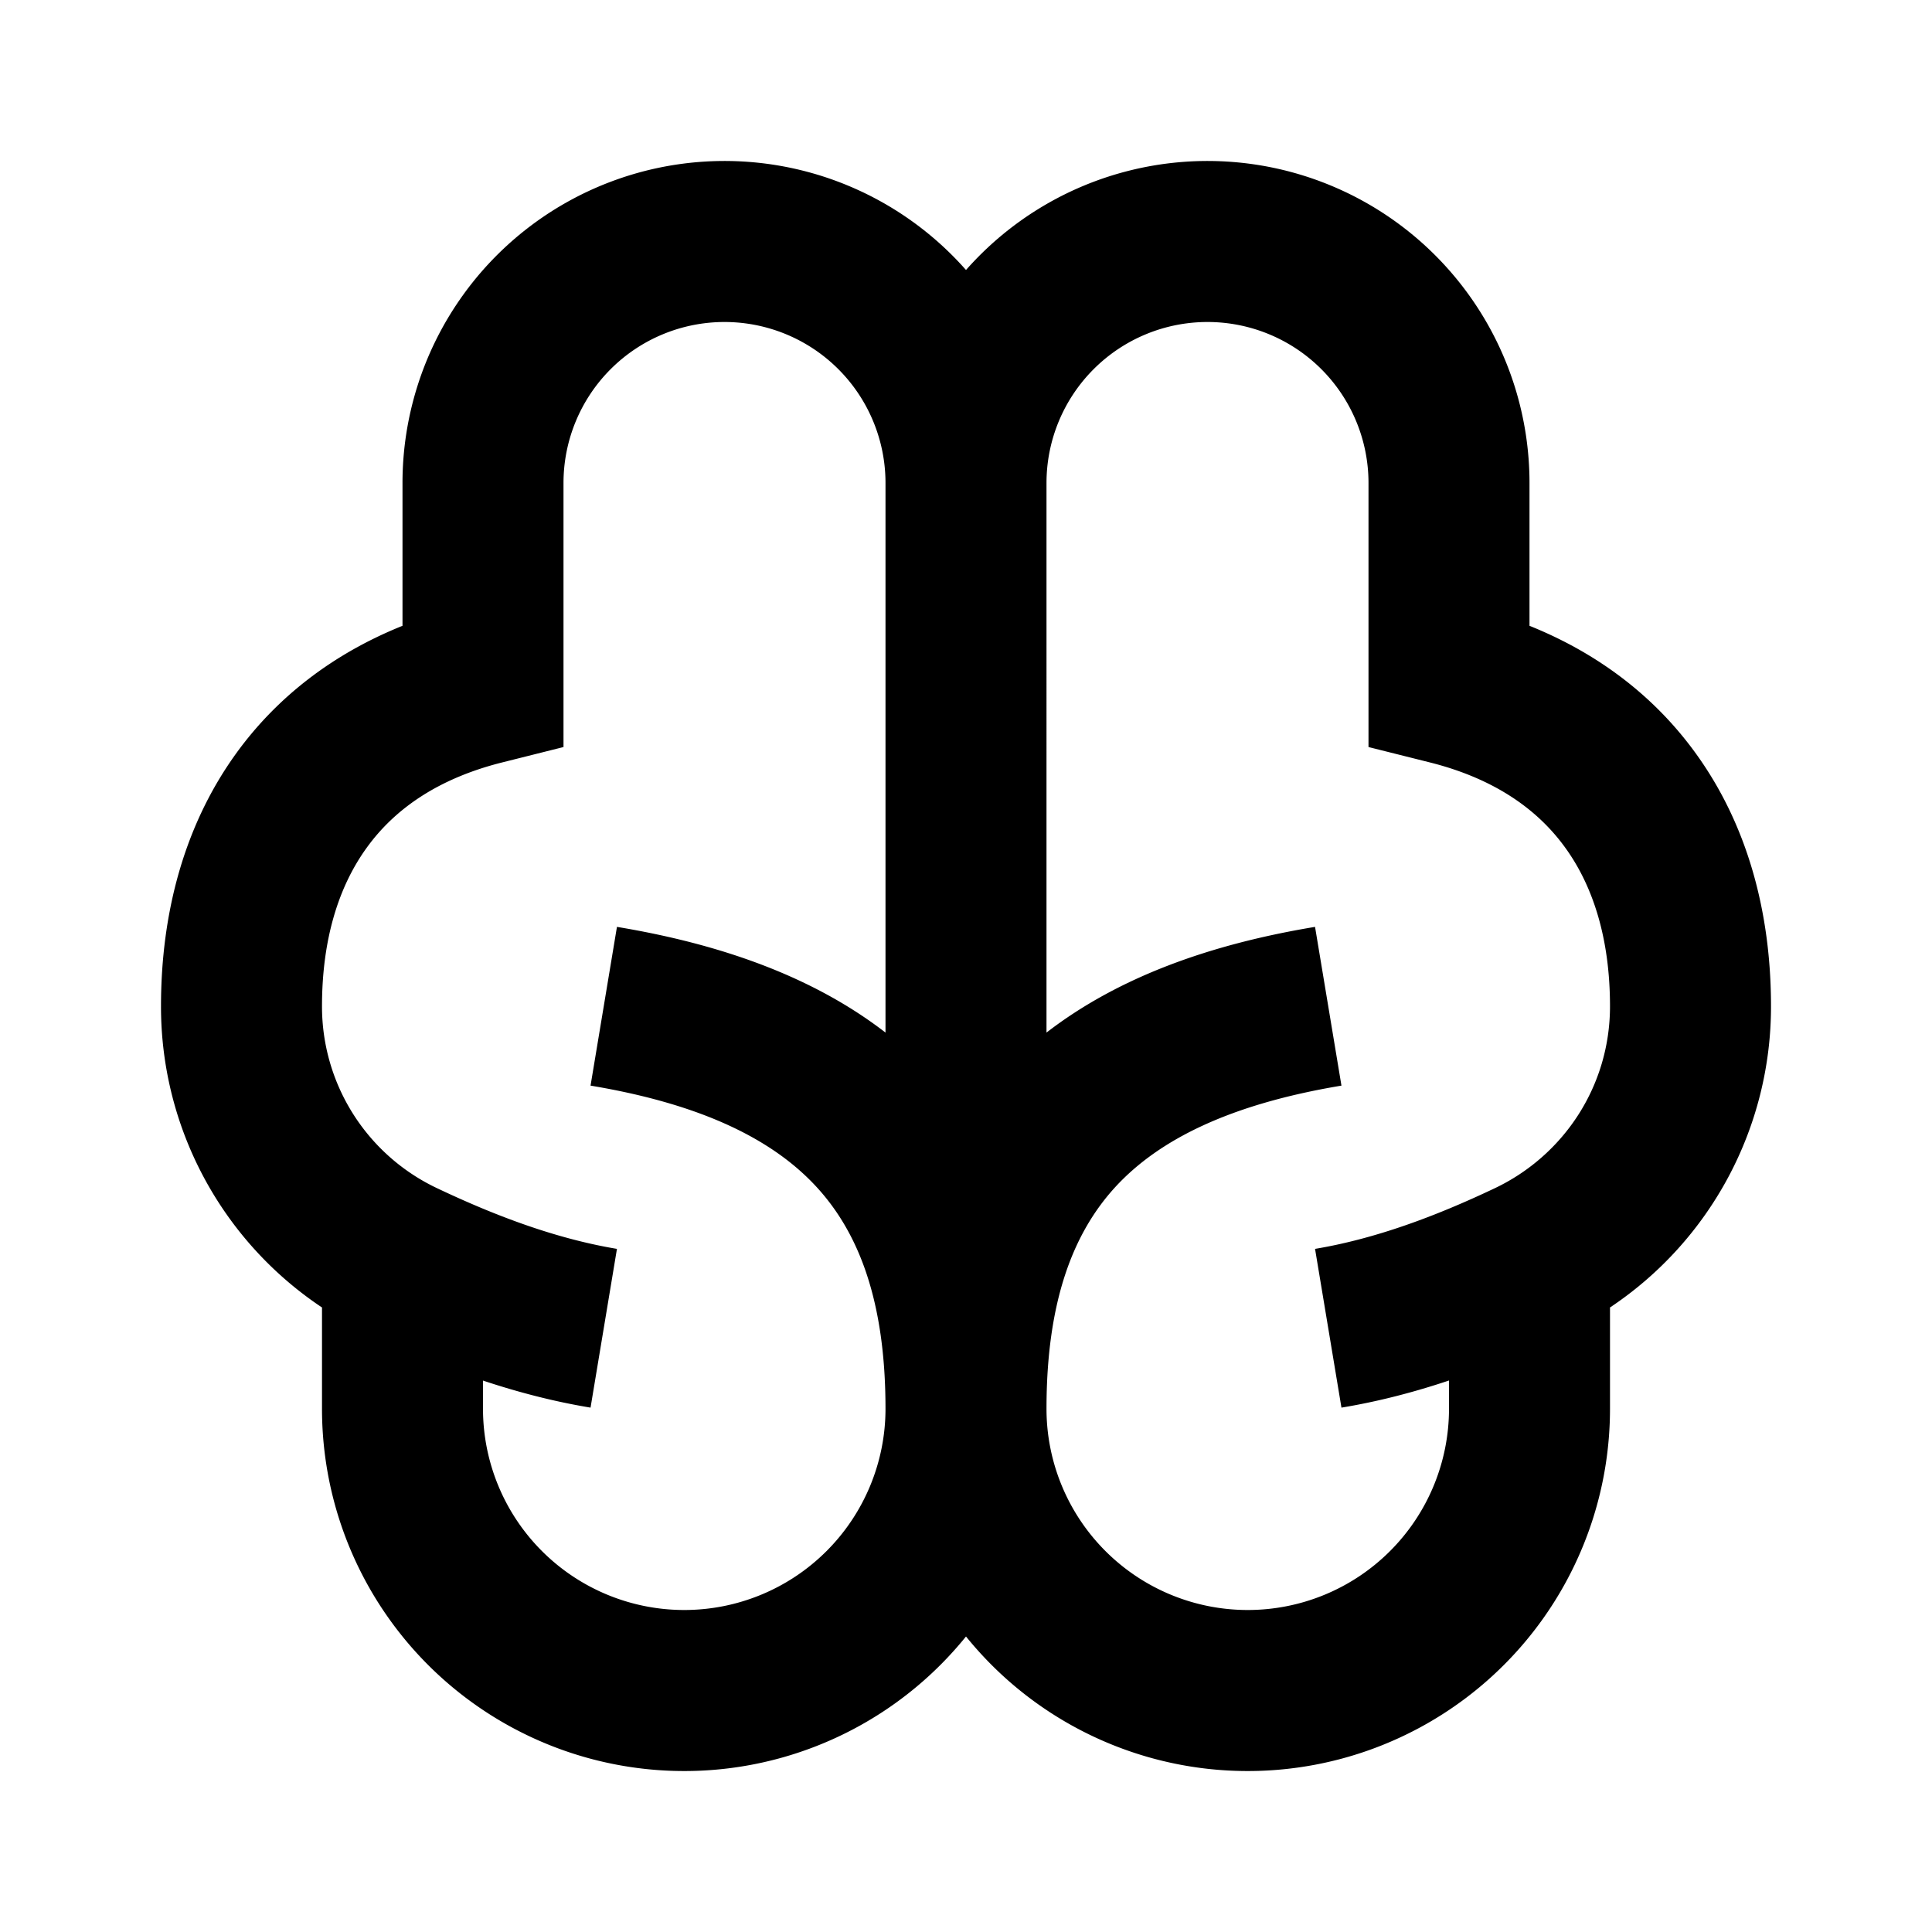 <svg xmlns="http://www.w3.org/2000/svg" fill="currentColor" viewBox="0 0 24 24" aria-hidden="true">
  <path d="M9 4a2 2 0 012 2v6.827c-.894-.69-2.034-1.097-3.336-1.313l-.328 1.972c1.38.23 2.261.667 2.804 1.255.53.574.86 1.426.86 2.759a2.5 2.5 0 01-5 0v-.35c.43.143.876.26 1.336.336l.328-1.972c-.743-.124-1.489-.4-2.235-.754A2.496 2.496 0 014 12.5c0-.835.208-1.492.559-1.974.345-.476.883-.856 1.684-1.056L7 9.28V6a2 2 0 012-2zm3-.646A4 4 0 005 6v1.774c-.851.342-1.549.874-2.059 1.575C2.292 10.242 2 11.335 2 12.5a4.49 4.49 0 002 3.742V17.5a4.5 4.5 0 008 2.829 4.5 4.5 0 008-2.829v-1.258a4.49 4.49 0 002-3.742c0-1.165-.292-2.258-.941-3.15-.51-.702-1.208-1.234-2.059-1.576V6a4 4 0 00-7-2.646zm6 13.795v.351a2.5 2.5 0 01-5 0c0-1.333.33-2.185.86-2.76.543-.587 1.424-1.024 2.804-1.254l-.328-1.972c-1.302.216-2.442.623-3.336 1.313V6a2 2 0 114 0v3.28l.758.19c.8.2 1.338.58 1.683 1.056.351.482.559 1.14.559 1.974 0 .999-.582 1.857-1.43 2.26-.745.354-1.492.63-2.234.754l.328 1.972c.46-.076.906-.193 1.336-.337z"/>
</svg>
